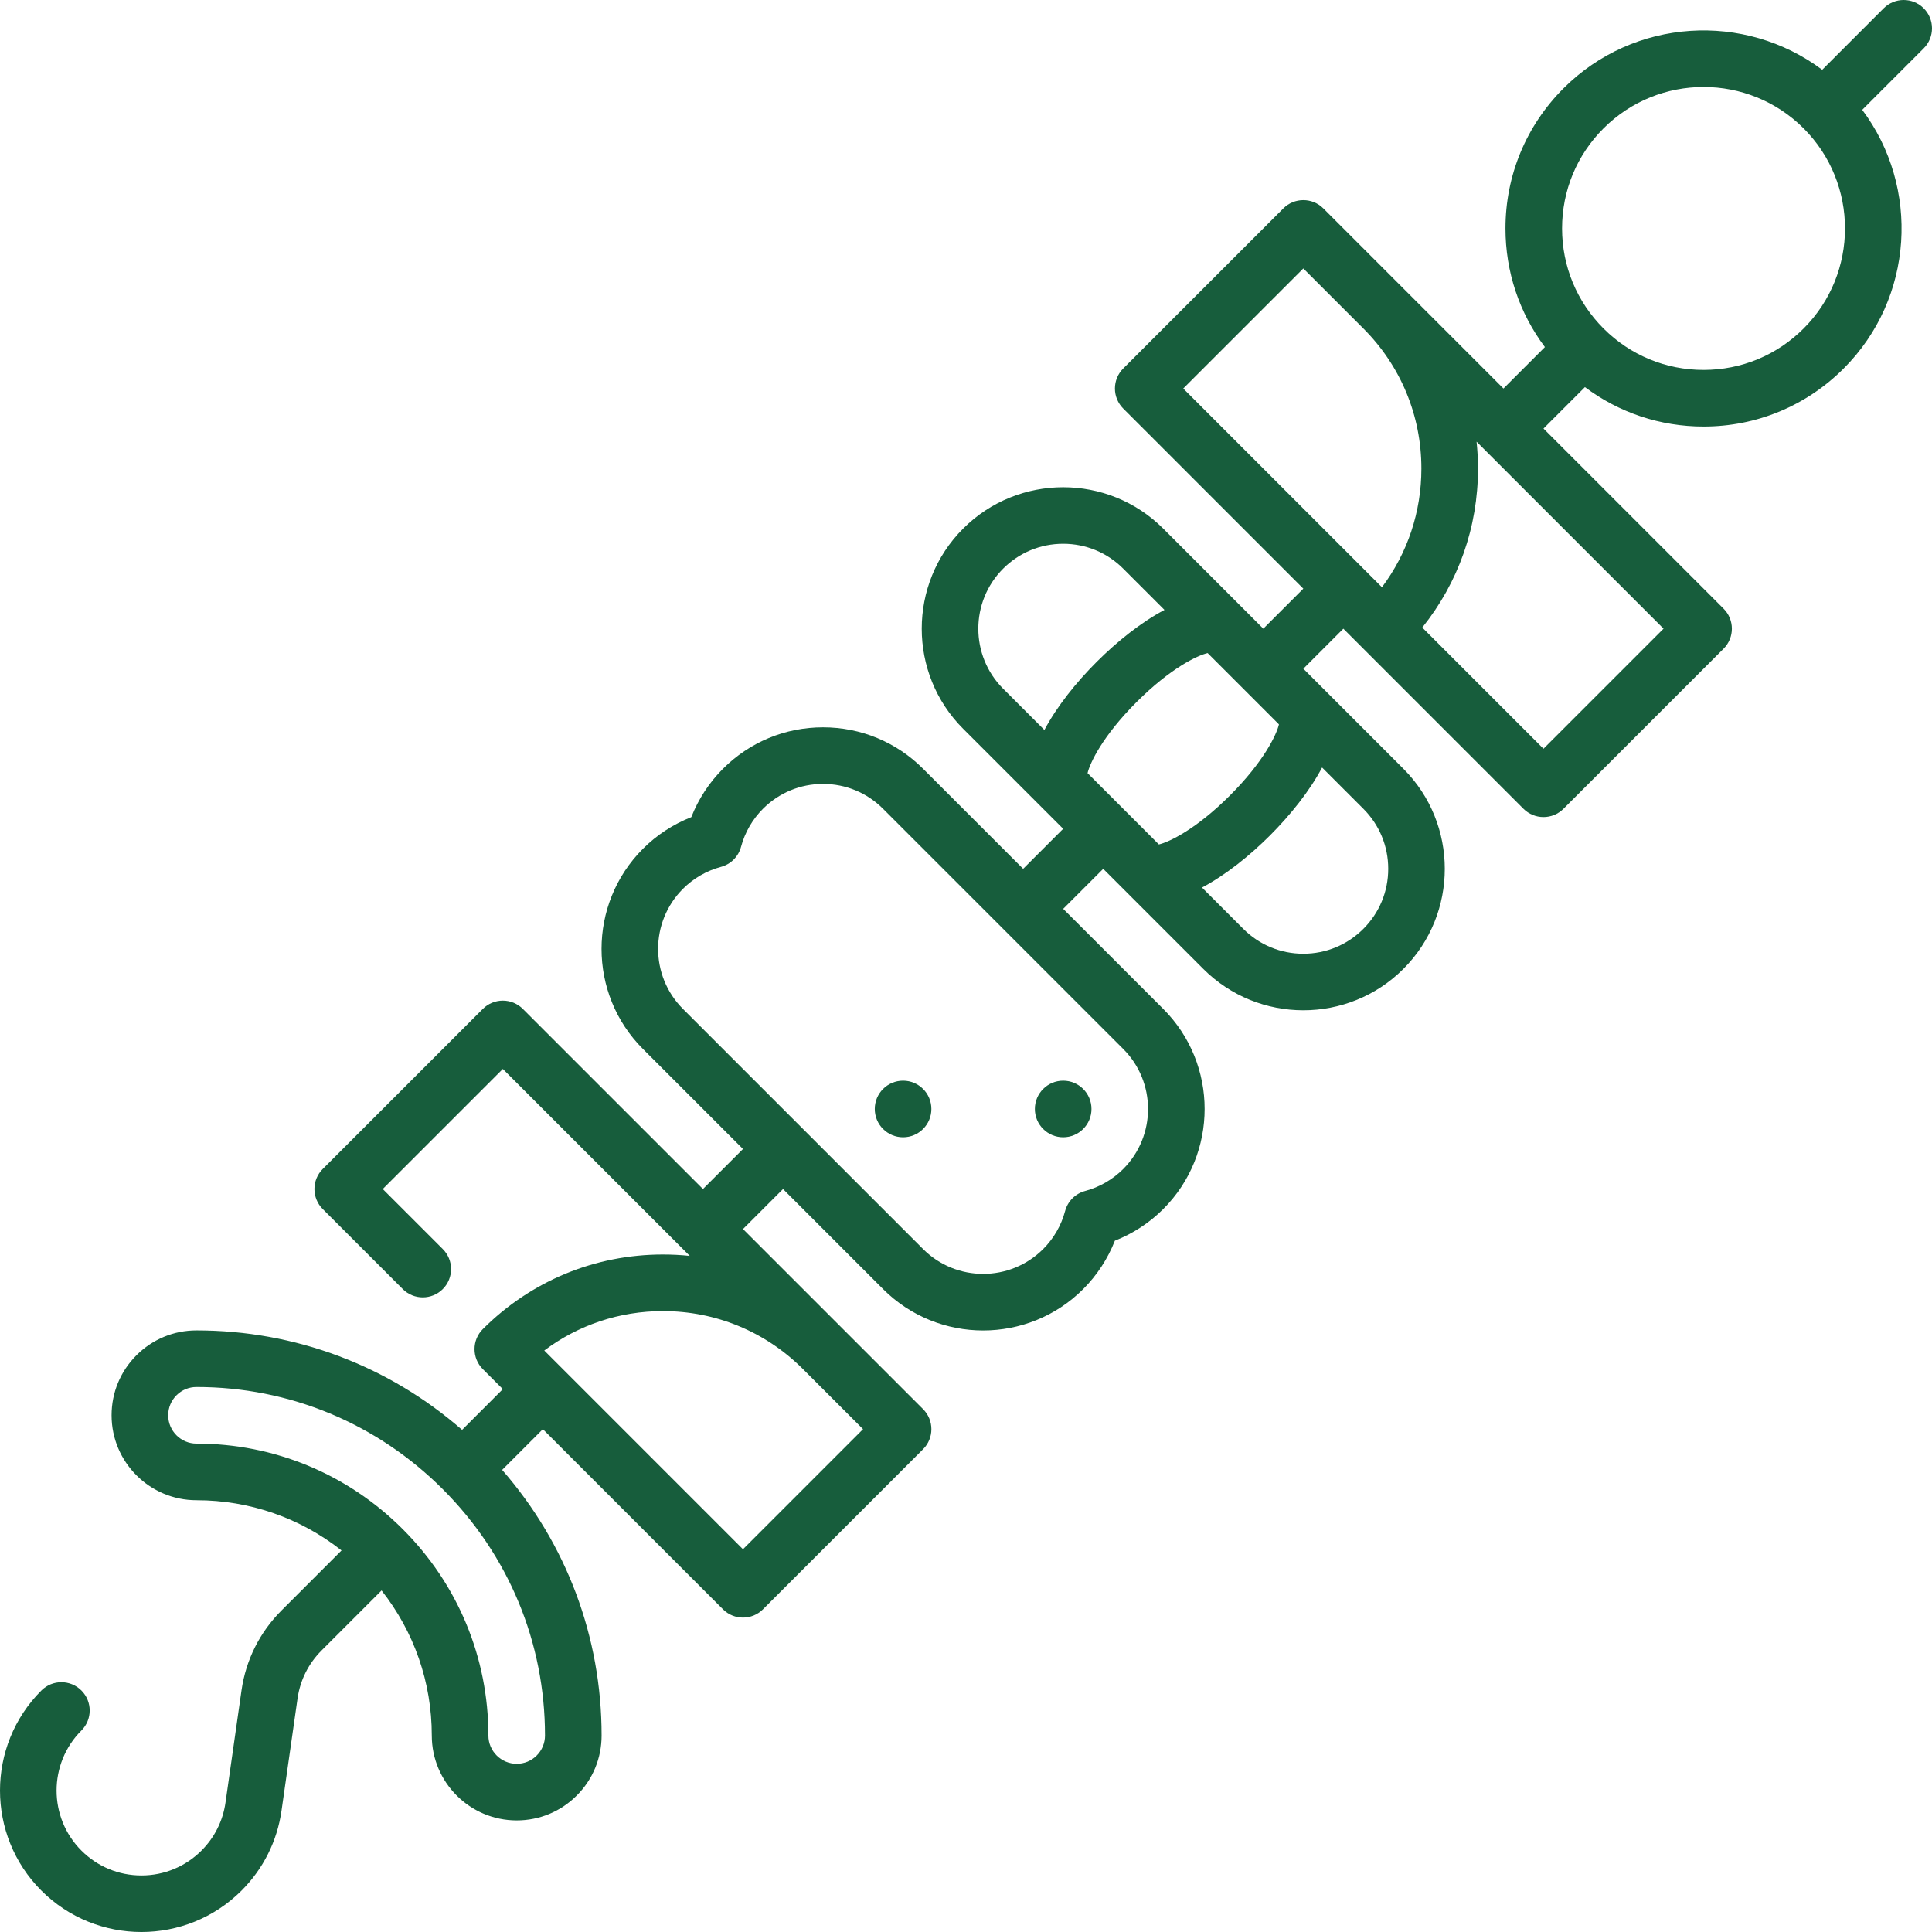<?xml version="1.0" encoding="UTF-8" standalone="no"?>
<svg
   xmlns:dc="http://purl.org/dc/elements/1.1/"
   xmlns:cc="http://creativecommons.org/ns#"
   xmlns:rdf="http://www.w3.org/1999/02/22-rdf-syntax-ns#"
   xmlns:svg="http://www.w3.org/2000/svg"
   xmlns="http://www.w3.org/2000/svg"
   xmlns:sodipodi="http://sodipodi.sourceforge.net/DTD/sodipodi-0.dtd"
   xmlns:inkscape="http://www.inkscape.org/namespaces/inkscape"
   inkscape:version="1.0 (4035a4fb49, 2020-05-01)"
   sodipodi:docname="brochette.svg"
   version="1.1"
   width="512"
   viewBox="0 0 511.982 511.982"
   height="512"
   enable-background="new 0 0 511.982 511.982"
   id="Capa_1">
  <defs
     id="defs13" />
  <sodipodi:namedview
     inkscape:current-layer="Capa_1"
     inkscape:window-maximized="1"
     inkscape:window-y="41"
     inkscape:window-x="-9"
     inkscape:cy="256"
     inkscape:cx="256"
     inkscape:zoom="1.4013219"
     showgrid="false"
     id="namedview11"
     inkscape:window-height="1001"
     inkscape:window-width="1920"
     inkscape:pageshadow="2"
     inkscape:pageopacity="0"
     guidetolerance="10"
     gridtolerance="10"
     objecttolerance="10"
     borderopacity="1"
     bordercolor="#666666"
     pagecolor="#ffffff" />
  <g
     style="fill:#175d3c;fill-opacity:1"
     id="g8">
    <circle
       style="fill:#175d3c;fill-opacity:1"
       id="circle2"
       r="7.5"
       cy="293.878"
       cx="281.743" />
    <circle
       style="fill:#175d3c;fill-opacity:1"
       id="circle4"
       r="7.5"
       cy="293.878"
       cx="239.317" />
    <path
       style="fill:#175d3c;fill-opacity:1"
       id="path6"
       d="m509.786 2.196c-2.93-2.928-7.678-2.928-10.607 0l-16.294 16.294c-20.547-15.383-49.888-13.749-68.558 4.918-9.916 9.917-15.377 23.101-15.377 37.124 0 11.491 3.672 22.414 10.451 31.441l-10.984 10.984-47.729-47.729c-2.93-2.927-7.678-2.929-10.607 0l-42.427 42.426c-1.406 1.407-2.196 3.314-2.196 5.304s.79 3.896 2.196 5.304l47.729 47.73-10.606 10.606-26.516-26.516c-14.624-14.621-38.412-14.621-53.034.001-14.621 14.621-14.621 38.411 0 53.033l26.516 26.516-10.606 10.606-26.516-26.516c-7.083-7.082-16.5-10.983-26.517-10.983s-19.434 3.901-26.516 10.983c-3.658 3.658-6.514 8.034-8.392 12.822-4.789 1.878-9.165 4.733-12.822 8.391-14.622 14.622-14.622 38.412 0 53.034l26.516 26.516-10.606 10.606-47.73-47.73c-1.406-1.406-3.314-2.196-5.303-2.196s-3.897.79-5.303 2.196l-42.427 42.427c-1.407 1.407-2.197 3.314-2.197 5.304s.79 3.896 2.197 5.304l21.213 21.213c2.929 2.928 7.678 2.928 10.606 0 2.929-2.93 2.929-7.678 0-10.607l-15.91-15.909 31.82-31.82 49.54 49.54c-2.347-.244-4.722-.367-7.114-.367-18.03 0-34.981 7.021-47.729 19.77-2.929 2.93-2.929 7.678 0 10.607l5.303 5.303-10.791 10.791c-19.547-17.047-44.266-26.357-70.39-26.357-6.01 0-11.66 2.341-15.91 6.59-4.25 4.25-6.59 9.9-6.59 15.91 0 12.406 10.093 22.5 22.5 22.5 14.105.001 27.498 4.691 38.438 13.309l-15.903 15.902c-5.785 5.785-9.452 13.115-10.605 21.196l-4.245 29.733c-.691 4.844-2.891 9.238-6.362 12.709-4.25 4.25-9.9 6.591-15.91 6.591s-11.66-2.341-15.91-6.591c-8.772-8.772-8.772-23.046 0-31.819 2.929-2.929 2.929-7.678 0-10.606s-7.678-2.929-10.606.001c-14.621 14.621-14.621 38.411 0 53.032 7.311 7.311 16.914 10.966 26.517 10.966s19.206-3.655 26.517-10.966c5.784-5.784 9.452-13.114 10.605-21.196l4.246-29.734c.691-4.844 2.891-9.238 6.362-12.709l15.903-15.903c8.618 10.94 13.308 24.333 13.309 38.437 0 12.406 10.093 22.5 22.499 22.5 6.012 0 11.662-2.34 15.911-6.59 4.25-4.249 6.59-9.9 6.59-15.91 0-26.123-9.309-50.842-26.356-70.389l10.791-10.791 47.73 47.73c1.464 1.464 3.384 2.196 5.303 2.196s3.839-.732 5.303-2.196l42.427-42.426c1.407-1.407 2.197-3.314 2.197-5.304s-.79-3.896-2.197-5.304l-21.169-21.169c-.014-.015-.029-.03-.044-.045-.044-.044-.089-.088-.133-.133l-26.383-26.383 10.607-10.606 26.516 26.516c7.311 7.311 16.914 10.966 26.517 10.966s19.205-3.655 26.517-10.966c3.657-3.658 6.513-8.034 8.391-12.822 4.789-1.878 9.164-4.733 12.822-8.391 14.621-14.622 14.621-38.412 0-53.034l-26.516-26.516 10.606-10.606 26.516 26.516c7.312 7.311 16.914 10.966 26.517 10.966 9.604 0 19.206-3.655 26.518-10.966 14.621-14.622 14.621-38.412 0-53.034l-26.516-26.516 10.601-10.605 47.729 47.729c1.407 1.406 3.314 2.196 5.304 2.196s3.896-.79 5.304-2.196l42.427-42.427c2.929-2.93 2.929-7.678 0-10.607l-47.729-47.729 10.984-10.984c9.027 6.78 19.951 10.452 31.441 10.452 14.023 0 27.207-5.461 37.124-15.377 18.668-18.669 20.301-48.009 4.918-68.558l16.295-16.295c2.928-2.93 2.928-7.678-.001-10.608zm-365.363 457.715c0 2.004-.78 3.888-2.196 5.304s-3.299 2.196-5.302 2.196c-4.137 0-7.501-3.364-7.501-7.5 0-20.631-8.055-40.048-22.68-54.673-14.625-14.624-34.041-22.679-54.673-22.68-4.136 0-7.5-3.364-7.5-7.5 0-2.004.78-3.887 2.196-5.303 1.417-1.417 3.3-2.197 5.304-2.197 24.626 0 47.807 9.618 65.271 27.083 17.463 17.464 27.082 40.645 27.081 65.27zm68.249-97.219 16.039 16.039-31.82 31.819-52.659-52.66c9.028-6.78 19.955-10.446 31.446-10.446 13.962 0 27.093 5.414 36.994 15.248zm84.981-84.723c8.773 8.772 8.773 23.047 0 31.819-2.79 2.791-6.277 4.804-10.083 5.819-2.594.692-4.62 2.719-5.312 5.313-1.016 3.805-3.027 7.291-5.818 10.081-8.772 8.774-23.047 8.772-31.82 0l-63.64-63.64c-8.773-8.772-8.773-23.047 0-31.819 2.791-2.791 6.277-4.804 10.083-5.819 2.594-.692 4.62-2.719 5.312-5.313 1.016-3.804 3.028-7.29 5.819-10.082 4.25-4.249 9.9-6.59 15.91-6.59s11.66 2.341 15.91 6.591zm-20.883-84.524-10.936-10.936c-8.772-8.773-8.772-23.048 0-31.82 4.249-4.25 9.899-6.591 15.91-6.591 6.01 0 11.66 2.341 15.909 6.591l10.936 10.936c-6.251 3.305-12.639 8.443-18.007 13.812s-10.507 11.757-13.812 18.008zm11.437 11.437c.626-2.707 4.013-9.868 12.983-18.837 8.973-8.974 16.133-12.359 18.837-12.982l18.895 18.895c-.627 2.708-4.015 9.868-12.983 18.836-8.975 8.976-16.134 12.359-18.838 12.982zm62.15-1.489 10.936 10.936c4.25 4.249 6.591 9.899 6.591 15.909 0 6.011-2.341 11.661-6.591 15.91-4.249 4.25-9.899 6.591-15.91 6.591-6.01 0-11.66-2.341-15.909-6.591l-10.945-10.945c6.254-3.305 12.645-8.432 18.017-13.803 5.367-5.368 10.505-11.756 13.811-18.007zm15.861-47.779-52.655-52.656 31.82-31.819 15.91 15.91c9.916 9.917 15.377 23.1 15.377 37.124.001 11.491-3.672 22.414-10.452 31.441zm74.625 10.984-31.82 31.82-32.119-32.12c9.563-11.923 14.768-26.621 14.768-42.126 0-2.397-.133-4.773-.378-7.124zm37.123-79.549c-7.083 7.084-16.5 10.984-26.517 10.984s-19.434-3.9-26.517-10.984c-7.083-7.082-10.983-16.499-10.983-26.516s3.9-19.434 10.984-26.517c7.311-7.312 16.912-10.966 26.516-10.966 9.599 0 19.201 3.654 26.51 10.959 14.627 14.636 14.626 38.422.007 53.04z" />
  </g>
</svg>
